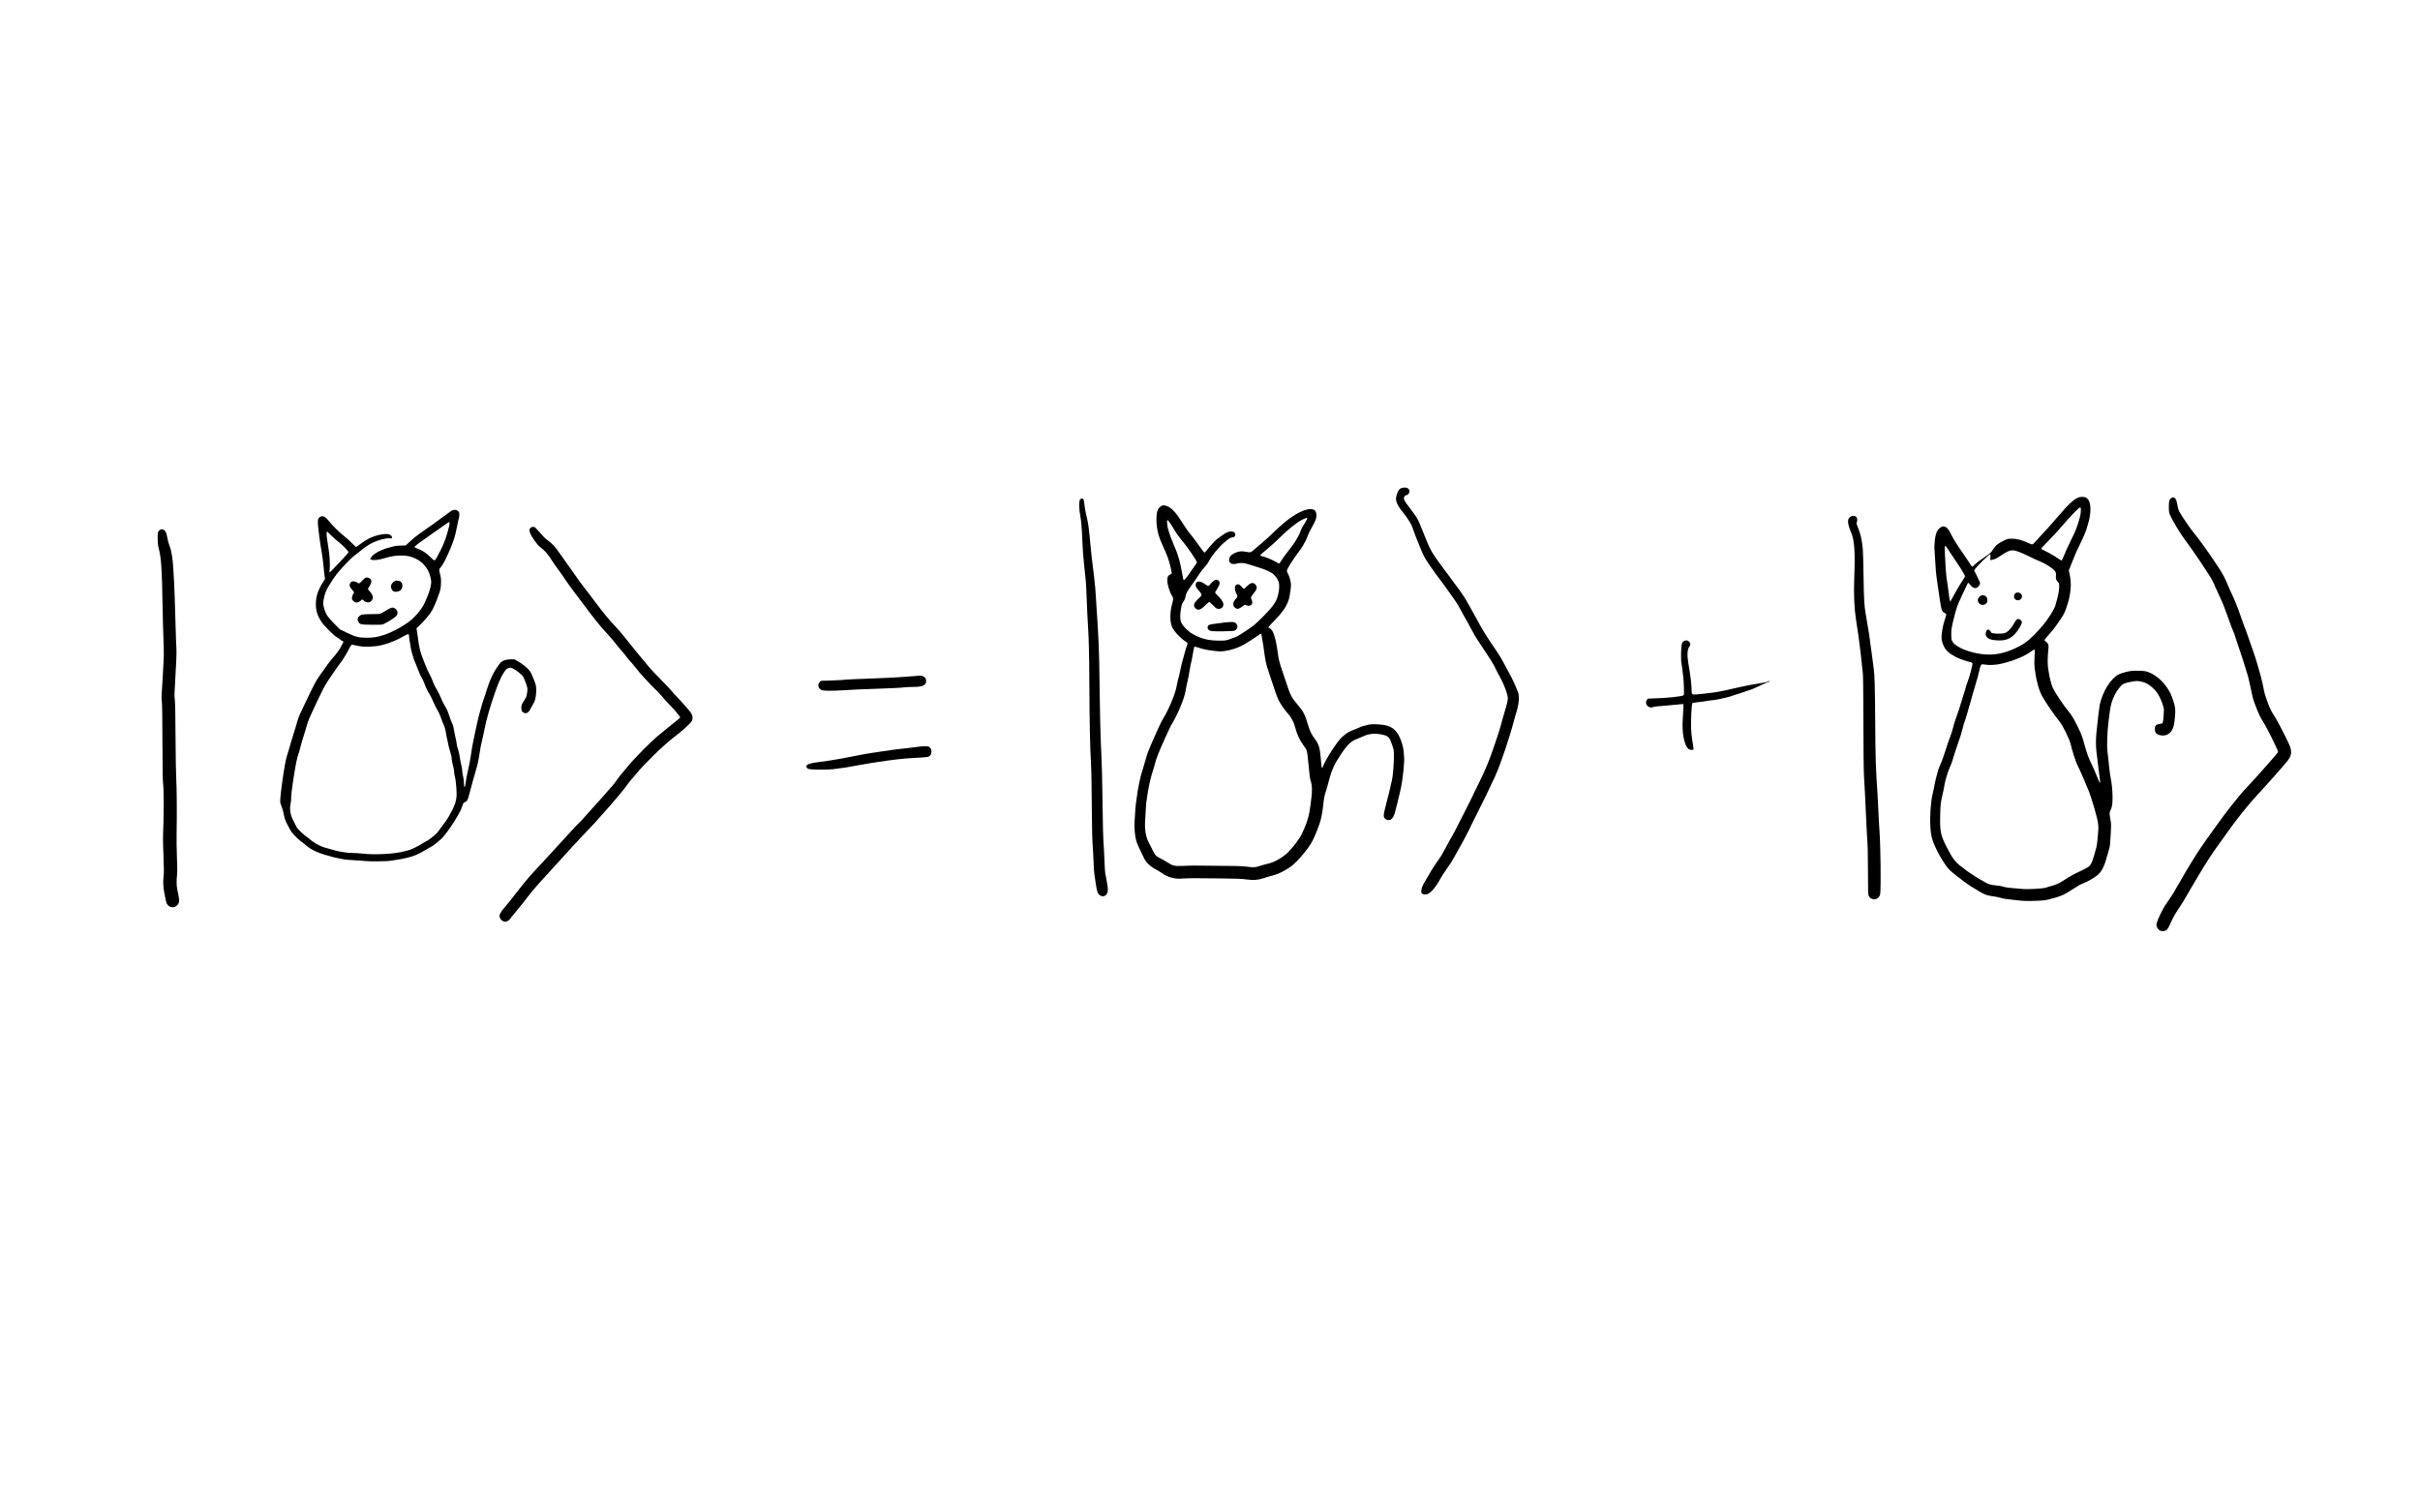 <?xml version="1.0" standalone="no"?>
<!DOCTYPE svg PUBLIC "-//W3C//DTD SVG 20010904//EN"
 "http://www.w3.org/TR/2001/REC-SVG-20010904/DTD/svg10.dtd">
<svg version="1.0" xmlns="http://www.w3.org/2000/svg"
 width="5728pt" height="3580pt" viewBox="0 0 5728 3580"
 preserveAspectRatio="xMidYMid meet">

<g transform="translate(0,3580) scale(0.1,-0.1)"
fill="#000000" stroke="none">
<path d="M33165 24246 c-53 -23 -86 -80 -115 -193 -25 -97 14 -199 137 -354
161 -204 225 -311 268 -449 36 -112 208 -538 251 -619 50 -95 234 -364 360
-526 47 -60 125 -166 173 -235 48 -69 126 -178 172 -242 46 -65 98 -143 114
-175 63 -120 191 -350 205 -368 4 -5 40 -72 79 -148 39 -76 83 -157 98 -180
15 -23 41 -64 58 -92 18 -27 103 -158 191 -289 164 -248 194 -297 270 -456 26
-52 66 -129 90 -170 23 -41 52 -100 64 -130 12 -30 28 -68 35 -85 31 -67 75
-220 75 -259 -1 -60 -24 -155 -87 -361 -22 -71 -48 -161 -57 -200 -34 -142
-124 -419 -256 -790 -64 -180 -161 -405 -253 -591 -57 -115 -119 -243 -138
-284 -45 -102 -468 -938 -491 -972 -10 -14 -18 -29 -18 -33 0 -4 -8 -19 -18
-33 -17 -25 -48 -81 -140 -252 -111 -207 -119 -220 -229 -376 -78 -111 -178
-275 -304 -499 -40 -72 -61 -140 -57 -188 2 -35 8 -44 31 -55 39 -19 87 -17
132 4 80 38 192 176 290 359 20 39 74 122 118 185 133 189 144 207 240 380 17
30 80 143 140 250 61 107 143 265 184 350 40 85 78 163 84 174 17 30 275 548
295 591 9 22 64 136 121 254 57 118 103 215 103 217 0 2 11 27 24 56 113 248
330 892 427 1267 16 63 36 134 44 159 70 204 94 402 62 508 -25 85 -154 367
-211 464 -18 30 -69 125 -114 211 -44 86 -115 208 -157 270 -42 63 -119 177
-171 254 -115 171 -231 362 -311 515 -34 63 -79 144 -100 180 -22 36 -68 118
-102 184 -35 65 -87 155 -117 200 -59 89 -164 238 -174 246 -3 3 -17 21 -30
40 -13 19 -115 157 -225 305 -352 472 -363 491 -530 914 -136 345 -138 349
-346 623 -99 129 -119 165 -119 208 0 34 30 70 59 70 33 0 71 48 71 90 0 56
-43 90 -113 90 -29 -1 -65 -7 -82 -14z"/>
<path d="M49205 24028 c-127 -46 -248 -162 -580 -553 -70 -82 -187 -213 -260
-290 -73 -77 -156 -167 -184 -200 -29 -33 -60 -64 -70 -68 -12 -6 -41 3 -92
27 -152 71 -282 106 -398 106 -84 0 -99 -3 -174 -37 -137 -62 -209 -119 -271
-215 -46 -73 -72 -97 -176 -167 -136 -91 -222 -156 -269 -205 -32 -34 -47 -43
-56 -36 -7 6 -39 52 -71 103 -32 51 -83 126 -112 167 -126 176 -265 395 -311
492 -71 151 -129 201 -212 183 -37 -8 -98 -67 -122 -116 -48 -103 -72 -301
-56 -474 5 -60 14 -191 19 -290 12 -222 19 -280 80 -680 6 -38 15 -101 20
-140 17 -132 41 -248 57 -283 9 -19 30 -42 46 -51 64 -36 62 -30 35 -117 -50
-157 -62 -207 -83 -353 -19 -132 -11 -202 36 -309 49 -111 116 -175 279 -267
68 -39 271 -110 368 -130 18 -4 36 -14 39 -23 9 -23 -72 -337 -107 -417 -17
-38 -53 -152 -91 -290 -7 -22 -26 -85 -44 -140 -17 -55 -40 -127 -49 -160 -16
-56 -60 -184 -119 -350 -14 -38 -32 -101 -41 -140 -20 -88 -56 -201 -91 -285
-15 -36 -38 -99 -50 -140 -13 -41 -34 -106 -47 -145 -14 -38 -33 -97 -43 -130
-14 -49 -64 -174 -115 -290 -4 -11 -11 -29 -13 -40 -16 -62 -49 -183 -56 -205
-5 -14 -15 -59 -22 -100 -11 -67 -31 -164 -60 -285 -40 -170 -63 -523 -48
-755 9 -145 17 -198 47 -300 62 -209 276 -589 408 -722 26 -26 89 -80 142
-120 52 -40 138 -107 191 -148 82 -64 221 -154 401 -259 84 -50 165 -78 255
-90 97 -14 148 -23 210 -41 80 -22 133 -31 285 -46 85 -8 184 -19 220 -24 84
-13 496 -2 575 15 132 29 265 67 355 102 83 32 144 67 365 208 86 55 99 61
160 84 105 39 294 150 359 212 97 91 159 228 231 509 14 58 31 116 36 129 10
23 23 187 35 436 5 91 2 143 -11 215 -30 166 -30 168 4 242 23 51 33 90 40
167 11 119 -1 365 -24 491 -30 162 -43 256 -55 375 -10 117 -22 218 -37 340
-18 140 -6 484 27 735 5 41 17 131 26 200 23 180 47 266 117 409 44 91 136
215 186 250 40 29 130 53 286 78 75 12 196 -10 280 -51 84 -41 198 -143 256
-227 50 -75 100 -182 134 -291 27 -85 27 -89 17 -235 -11 -181 -18 -203 -67
-203 -41 0 -98 -22 -123 -46 -24 -24 -23 -129 1 -166 24 -36 80 -61 148 -66
100 -7 177 31 232 115 44 67 63 148 78 341 14 172 10 207 -43 371 -42 130 -70
190 -133 286 -106 160 -238 282 -390 358 -103 51 -160 62 -325 61 -121 0 -164
-4 -260 -27 -63 -15 -143 -41 -177 -57 -188 -93 -388 -410 -452 -720 -14 -68
-49 -349 -61 -490 -5 -58 -14 -143 -20 -190 -13 -108 -13 -314 0 -416 5 -43
24 -196 41 -339 16 -143 34 -282 39 -310 5 -27 9 -63 9 -80 l1 -30 -20 30
c-10 17 -39 82 -64 145 -24 63 -69 167 -99 230 -114 242 -118 253 -207 570
-37 134 -73 223 -148 373 -95 190 -149 279 -215 353 -83 93 -322 451 -370 554
-22 50 -66 203 -77 275 -6 33 -15 83 -20 110 -30 155 -31 287 -3 571 6 63 -13
105 -62 137 -19 12 -35 28 -35 34 0 7 39 57 86 110 125 142 124 140 190 233
166 233 194 280 238 409 65 185 90 295 106 466 12 122 2 235 -31 381 l-12 50
77 195 c110 274 105 262 172 394 67 134 135 287 157 355 65 200 83 270 97 373
28 218 -7 364 -100 412 -33 17 -121 19 -165 3z m47 -318 c-4 -92 -15 -142 -64
-295 -53 -162 -74 -209 -183 -430 -51 -104 -115 -244 -141 -310 -26 -66 -53
-126 -60 -134 -11 -12 -22 -8 -71 27 -77 55 -239 150 -335 195 -42 20 -80 41
-83 48 -5 7 56 74 152 169 87 86 241 253 342 371 219 256 402 442 428 437 16
-3 18 -13 15 -78z m-3147 -906 c28 -41 57 -86 65 -99 8 -13 72 -108 141 -212
130 -193 199 -309 199 -334 0 -8 -25 -52 -56 -98 -63 -93 -200 -328 -254 -434
l-35 -67 -12 27 c-7 16 -12 39 -12 53 -1 21 -35 275 -72 520 -10 70 -24 295
-35 558 -8 193 -3 199 71 86z m1694 -71 c52 -20 156 -66 231 -104 75 -38 139
-69 143 -69 4 0 36 -13 71 -30 36 -16 80 -36 98 -43 53 -22 188 -106 240 -149
74 -62 89 -92 81 -171 -5 -57 -3 -71 17 -104 12 -20 31 -43 41 -51 39 -27 18
-238 -46 -452 -9 -30 -20 -68 -24 -85 -23 -90 -165 -318 -296 -475 -123 -147
-301 -326 -395 -396 -83 -62 -241 -146 -365 -194 -271 -105 -492 -128 -775
-79 -145 25 -333 85 -418 133 -129 73 -163 101 -195 161 -18 34 -21 57 -22
155 0 123 6 161 65 400 55 220 84 307 149 439 31 64 83 175 115 248 32 72 64
134 71 136 7 3 26 -14 43 -39 36 -50 85 -84 122 -84 61 0 130 80 115 133 -4
12 -36 81 -73 154 l-65 132 26 38 c47 68 298 315 351 345 8 5 10 -13 8 -67
l-4 -73 28 5 c65 9 113 29 177 72 262 176 296 184 486 114z m365 -2344 c-1
-19 -5 -98 -9 -176 -5 -92 -4 -167 3 -215 6 -40 16 -109 22 -153 6 -44 15 -96
20 -115 5 -19 19 -75 31 -125 25 -104 59 -193 106 -284 52 -98 275 -430 352
-523 87 -107 123 -163 203 -323 66 -132 101 -216 117 -283 40 -163 115 -401
151 -477 16 -33 54 -114 85 -180 31 -66 70 -156 87 -200 16 -44 43 -109 60
-145 45 -97 66 -152 108 -285 134 -418 178 -617 166 -739 -4 -34 -11 -125 -16
-204 -6 -79 -19 -177 -30 -220 -85 -319 -117 -402 -177 -451 -33 -27 -182
-105 -307 -161 -26 -11 -67 -33 -90 -47 -22 -15 -66 -40 -96 -56 -30 -17 -89
-54 -131 -82 -84 -57 -154 -86 -329 -135 -25 -7 -56 -16 -70 -21 -73 -24 -442
-44 -565 -29 -49 6 -151 15 -225 20 -74 5 -157 16 -185 25 -63 20 -135 33
-251 44 -105 11 -130 21 -334 140 -117 67 -336 215 -360 241 -3 3 -37 29 -77
58 -139 102 -211 198 -343 455 -147 287 -166 380 -157 761 6 250 13 310 55
486 27 110 39 173 47 234 12 88 83 322 128 418 24 51 51 122 61 158 9 36 29
99 42 140 14 41 35 104 46 140 11 36 32 97 46 135 56 159 80 234 97 310 18 78
44 164 83 275 11 30 32 100 47 155 28 103 34 126 61 210 16 52 29 97 64 230
11 44 41 143 65 220 25 77 58 199 74 270 45 198 48 203 141 185 99 -19 272
-10 400 22 293 71 547 177 710 297 30 22 60 39 65 37 6 -2 9 -18 9 -37z"/>
<path d="M47733 21773 c-56 -11 -84 -107 -43 -150 59 -65 170 -24 170 63 0 59
-60 100 -127 87z"/>
<path d="M46855 21677 c-56 -56 -56 -115 2 -169 38 -36 112 -33 152 6 27 26
31 37 31 80 -1 73 -42 116 -113 116 -31 0 -46 -7 -72 -33z"/>
<path d="M47734 21135 c-12 -8 -43 -53 -70 -102 -62 -111 -142 -194 -208 -216
-81 -28 -314 -18 -324 12 -9 26 -55 71 -72 71 -32 0 -60 -47 -60 -100 0 -84
63 -133 193 -150 300 -39 459 40 615 305 58 99 62 126 24 165 -33 33 -66 38
-98 15z"/>
<path d="M51394 24011 c-47 -29 -59 -69 -59 -206 0 -102 4 -129 23 -180 49
-126 247 -456 372 -620 168 -220 577 -829 636 -947 24 -48 44 -90 44 -93 0 -3
15 -38 34 -78 60 -126 186 -408 186 -414 0 -4 29 -81 64 -172 35 -91 69 -184
75 -206 7 -22 26 -76 43 -120 27 -71 37 -96 69 -170 5 -11 29 -85 54 -165 26
-80 50 -154 55 -165 20 -42 196 -594 220 -685 5 -19 13 -55 19 -80 6 -25 17
-74 25 -110 8 -36 25 -110 36 -165 11 -55 26 -122 32 -150 15 -67 112 -319
165 -428 24 -49 65 -121 92 -161 68 -101 341 -653 341 -689 0 -19 -71 -104
-360 -427 -52 -58 -129 -144 -170 -190 -67 -76 -199 -218 -240 -260 -113 -112
-501 -602 -665 -840 -33 -47 -102 -143 -155 -215 -89 -121 -115 -158 -179
-254 -13 -20 -27 -38 -30 -41 -10 -8 -180 -272 -251 -390 -35 -58 -88 -145
-118 -195 -54 -88 -62 -102 -114 -195 -14 -25 -35 -63 -48 -85 -12 -22 -48
-83 -79 -135 -31 -52 -59 -102 -63 -110 -3 -8 -40 -64 -82 -125 -126 -184
-140 -206 -197 -315 -71 -136 -129 -279 -129 -321 0 -44 43 -114 82 -133 39
-20 100 -20 138 -1 41 21 70 66 119 182 48 113 119 238 214 376 35 51 94 146
132 212 37 66 103 179 145 250 43 72 110 186 151 255 175 297 343 558 479 741
54 74 154 213 221 309 194 278 505 668 696 871 216 231 690 766 738 834 95
134 98 228 13 408 -132 278 -289 576 -357 675 -53 79 -88 152 -147 312 -51
141 -67 196 -84 290 -10 58 -45 213 -70 310 -12 49 -47 170 -76 265 -13 44
-29 98 -36 120 -11 42 -68 210 -112 330 -13 39 -45 131 -71 205 -25 74 -50
144 -55 155 -19 44 -100 264 -116 315 -24 77 -92 259 -128 342 -9 20 -16 39
-16 42 0 6 -36 85 -100 220 -22 48 -50 111 -61 139 -61 155 -142 311 -221 424
-37 54 -89 132 -115 173 -87 137 -405 577 -458 634 -71 77 -326 450 -369 540
-16 33 -32 95 -41 151 -16 108 -36 150 -78 165 -17 5 -30 10 -31 10 -1 0 -15
-9 -32 -19z"/>
<path d="M25563 23973 c-27 -40 -24 -221 6 -383 25 -136 35 -254 50 -605 10
-226 19 -352 41 -550 25 -237 32 -296 41 -400 5 -60 14 -231 19 -380 9 -247
19 -461 34 -700 20 -313 27 -659 31 -1410 4 -834 16 -1442 35 -1740 12 -201
20 -588 25 -1300 2 -324 9 -617 14 -650 5 -33 14 -199 21 -370 8 -233 17 -347
35 -460 13 -82 30 -186 36 -230 7 -44 21 -99 32 -123 50 -109 181 -117 224
-14 20 48 20 115 -1 227 -9 50 -21 117 -27 150 -6 33 -14 78 -19 100 -5 22
-14 175 -20 340 -6 165 -16 343 -22 395 -6 52 -15 421 -20 820 -9 716 -15 944
-37 1415 -15 332 -31 1013 -37 1620 -6 623 -21 985 -68 1670 -3 44 -10 161
-16 260 -10 172 -18 269 -41 470 -14 122 -21 187 -58 480 -6 44 -15 130 -20
190 -51 544 -60 610 -102 780 -22 88 -45 213 -51 279 -7 74 -17 123 -26 132
-22 23 -60 17 -79 -13z"/>
<path d="M27485 23821 c-77 -47 -105 -116 -112 -270 -9 -185 34 -411 107 -568
11 -24 20 -45 20 -47 0 -3 13 -33 29 -68 59 -128 78 -175 104 -243 53 -143
111 -383 98 -403 -3 -5 -22 -17 -42 -26 -47 -22 -59 -51 -59 -141 0 -91 51
-259 106 -348 40 -65 41 -86 9 -197 -57 -193 -57 -433 -1 -555 47 -102 201
-266 321 -342 49 -30 53 -44 29 -91 -8 -17 -30 -89 -48 -159 -19 -70 -43 -159
-55 -198 -12 -38 -35 -137 -52 -220 -17 -82 -32 -152 -34 -155 -8 -13 -44
-159 -54 -225 -30 -179 -174 -530 -312 -761 -27 -44 -63 -112 -80 -150 -17
-38 -49 -106 -70 -152 -21 -45 -39 -85 -39 -87 0 -3 -18 -44 -40 -91 -22 -47
-40 -88 -40 -90 0 -2 -12 -29 -26 -61 -61 -137 -87 -205 -118 -318 -15 -55
-48 -165 -72 -245 -56 -181 -58 -189 -88 -335 -34 -170 -43 -224 -61 -360 -8
-66 -18 -133 -21 -150 -5 -27 -10 -86 -30 -423 -8 -132 8 -322 37 -432 11 -41
44 -124 73 -185 29 -60 74 -155 101 -210 39 -82 60 -113 119 -170 44 -43 94
-81 131 -99 33 -16 110 -62 170 -101 139 -90 163 -101 282 -127 87 -18 114
-20 248 -12 173 9 214 9 865 2 387 -4 511 -9 615 -23 170 -23 269 -17 400 25
55 18 125 39 155 47 200 54 239 70 417 175 85 51 130 86 227 183 121 120 257
290 335 419 22 37 41 69 41 71 0 1 20 45 44 96 40 87 54 123 116 294 36 100
68 252 84 405 23 206 33 261 72 380 18 58 50 168 69 245 61 242 123 377 282
618 153 231 243 317 383 367 36 13 94 37 130 54 156 76 314 88 505 39 109 -28
140 -66 201 -248 36 -108 37 -112 37 -270 0 -153 -23 -440 -43 -535 -18 -83
-60 -265 -69 -300 -6 -19 -22 -82 -36 -140 -15 -58 -35 -136 -44 -175 -61
-237 -62 -275 -10 -319 23 -20 42 -26 76 -26 40 0 51 5 83 38 25 27 43 61 58
108 22 71 97 372 126 504 9 41 21 93 26 115 39 173 86 615 75 715 -2 19 -6 73
-9 120 -12 180 -100 411 -194 512 -96 102 -203 140 -438 154 -94 5 -138 3
-205 -10 -82 -17 -194 -51 -214 -66 -5 -4 -48 -22 -95 -40 -134 -51 -164 -66
-247 -129 -95 -72 -151 -139 -295 -352 -98 -146 -228 -383 -228 -416 0 -7 -6
-13 -14 -13 -16 0 -18 13 -36 240 -20 235 -49 324 -146 451 -66 86 -111 178
-148 304 -79 266 -118 342 -257 501 -136 157 -171 225 -266 519 -35 110 -80
245 -100 300 -56 160 -79 251 -97 390 -33 252 -72 418 -122 516 -22 45 -69 89
-93 89 -27 0 -1 33 132 169 181 184 268 306 324 451 29 75 40 128 59 271 13
100 14 134 4 188 -15 82 -33 138 -65 201 -14 27 -25 58 -25 69 0 40 133 255
270 436 44 58 92 127 107 153 68 120 86 157 114 234 17 46 45 108 63 138 19
30 57 102 86 160 42 83 54 118 58 168 6 75 -15 130 -58 155 -35 21 -110 22
-181 2 -220 -63 -461 -231 -784 -545 -82 -80 -215 -201 -295 -267 -80 -67
-161 -136 -180 -153 -52 -47 -70 -51 -147 -35 -37 8 -91 15 -119 15 -103 0
-237 -60 -280 -125 -9 -14 -19 -45 -21 -70 -5 -39 -2 -47 25 -75 27 -26 37
-30 87 -30 31 0 66 5 77 11 12 7 56 12 98 12 77 1 91 -3 470 -124 87 -28 215
-86 268 -122 58 -39 127 -134 148 -205 29 -102 3 -297 -60 -433 -43 -96 -142
-217 -315 -389 -186 -186 -227 -219 -432 -353 -173 -113 -170 -111 -273 -149
-172 -63 -171 -63 -336 -62 -241 1 -397 39 -605 147 -86 44 -202 150 -263 239
-46 68 -58 160 -38 310 19 139 28 172 64 223 33 46 48 85 55 137 8 57 52 135
144 259 46 63 96 134 111 159 44 76 183 263 222 300 21 19 50 60 65 90 70 139
237 345 374 461 108 92 152 119 193 119 40 0 68 27 68 65 0 74 -97 98 -205 50
-49 -21 -231 -153 -289 -209 -29 -28 -164 -183 -199 -230 -15 -20 -33 -36 -40
-36 -7 0 -60 68 -117 151 -57 84 -143 198 -190 254 -89 108 -130 166 -251 357
-122 194 -224 299 -329 339 -63 24 -97 24 -135 0z m3458 -298 c-8 -21 -78
-141 -116 -198 -14 -22 -40 -80 -57 -130 -33 -94 -146 -275 -250 -400 -65 -79
-180 -239 -210 -292 -13 -24 -28 -43 -33 -43 -5 0 -35 15 -66 34 -92 55 -287
136 -330 136 -9 0 -26 7 -37 15 -22 17 -31 6 132 145 139 117 170 145 314 284
226 219 405 361 535 426 88 44 129 52 118 23z m-3257 -91 c23 -31 54 -79 70
-107 79 -138 131 -212 254 -360 119 -142 320 -443 320 -477 0 -7 -25 -47 -56
-88 -31 -41 -76 -106 -101 -145 -65 -100 -134 -185 -149 -185 -14 0 -16 4 -34
110 -51 299 -104 490 -185 671 -25 54 -45 104 -45 109 0 6 -4 18 -9 28 -29 55
-89 226 -109 312 -14 57 -23 176 -15 184 12 11 18 6 59 -52z m2179 -2689 c3
-32 10 -74 14 -93 5 -19 14 -73 21 -120 49 -362 65 -447 116 -593 19 -56 49
-145 65 -197 84 -258 145 -432 176 -498 41 -87 135 -228 198 -297 104 -114
165 -222 199 -355 42 -165 109 -311 196 -428 91 -123 90 -119 120 -442 31
-326 31 -328 63 -435 24 -79 27 -230 8 -365 -6 -41 -18 -136 -27 -210 -22
-186 -68 -355 -144 -525 -17 -38 -40 -90 -52 -115 -50 -111 -200 -313 -333
-446 -114 -114 -318 -232 -455 -263 -72 -16 -118 -29 -210 -58 -106 -35 -158
-38 -305 -17 -128 17 -186 18 -1220 26 -55 1 -181 -2 -280 -7 -217 -9 -248 -2
-381 82 -49 31 -120 72 -159 91 -114 55 -127 70 -195 204 -34 68 -78 156 -99
196 -57 109 -87 284 -78 455 4 61 11 197 17 300 5 104 12 192 15 198 4 5 10
48 15 97 9 80 37 241 60 337 5 22 17 72 26 110 9 39 33 122 54 185 21 63 41
131 45 150 23 114 103 317 240 615 126 275 140 304 181 370 119 196 275 572
303 735 24 136 33 178 56 275 13 55 29 138 35 185 7 47 21 126 32 175 11 50
24 108 29 130 5 22 18 96 30 165 11 69 24 129 28 133 4 4 48 -6 97 -22 118
-40 200 -57 373 -77 123 -15 158 -15 240 -5 161 21 335 79 466 155 106 62 292
182 339 218 27 21 54 38 62 38 8 0 15 -20 19 -57z"/>
<path d="M10668 23698 c-127 -90 -261 -188 -333 -243 -44 -34 -145 -106 -225
-160 -129 -88 -284 -202 -322 -237 -7 -7 -52 -48 -100 -91 l-86 -77 -119 -4
c-65 -2 -131 -8 -148 -14 -16 -5 -55 -15 -85 -22 -212 -47 -423 -159 -469
-249 l-20 -38 39 -13 c51 -17 173 -1 311 40 152 45 262 62 387 61 145 -1 234
-21 351 -79 197 -98 324 -280 355 -512 14 -104 -45 -303 -159 -545 -69 -145
-239 -341 -390 -450 -152 -109 -393 -236 -545 -287 -168 -56 -268 -73 -435
-73 -187 1 -270 22 -485 128 l-145 71 -135 135 c-102 103 -146 155 -178 211
-44 79 -82 206 -82 272 0 37 3 56 32 183 18 80 57 161 142 295 107 170 176
258 317 408 159 168 202 208 312 291 50 39 106 82 122 97 50 44 169 122 242
157 129 63 308 110 399 105 59 -3 64 -1 64 17 -1 24 -16 45 -50 68 -62 43
-303 3 -477 -79 -63 -30 -187 -110 -265 -171 -36 -28 -61 -42 -69 -37 -7 4
-51 48 -98 97 -47 49 -129 122 -181 162 -103 79 -285 260 -370 369 -74 94
-145 121 -203 76 -44 -34 -51 -76 -38 -219 7 -69 16 -151 21 -181 5 -30 14
-93 19 -140 12 -93 21 -145 51 -325 12 -66 29 -212 40 -325 10 -113 23 -220
28 -237 10 -30 6 -39 -40 -110 -117 -179 -170 -336 -172 -513 -2 -167 39 -292
143 -443 63 -91 288 -313 356 -352 28 -16 64 -41 82 -56 17 -15 41 -30 52 -34
27 -8 26 -17 -2 -63 -13 -20 -34 -59 -47 -86 -27 -58 -96 -151 -182 -247 -61
-68 -144 -179 -311 -419 -89 -128 -127 -199 -292 -545 -32 -66 -89 -185 -127
-264 -73 -153 -92 -203 -132 -351 -14 -52 -43 -147 -65 -211 -22 -65 -49 -155
-61 -200 -12 -46 -37 -131 -55 -189 -61 -193 -68 -221 -106 -440 -55 -323
-104 -731 -96 -801 3 -19 18 -66 34 -105 17 -38 36 -103 43 -144 18 -109 46
-195 89 -270 21 -36 50 -92 66 -125 34 -71 167 -214 265 -283 36 -25 88 -66
115 -91 132 -117 303 -191 650 -281 39 -10 102 -23 140 -30 39 -6 90 -16 115
-22 25 -5 126 -14 225 -18 99 -5 219 -14 267 -20 102 -13 537 -8 613 8 28 6
91 15 140 22 50 6 158 27 240 47 163 38 256 78 445 189 58 34 125 73 151 87
55 31 211 163 260 220 113 132 260 347 356 522 68 124 68 126 98 215 17 52 27
68 50 79 67 31 72 39 120 221 67 250 115 427 140 505 46 152 68 247 96 430 22
149 29 183 54 285 14 58 29 125 34 150 16 81 61 294 70 330 5 19 16 58 24 85
8 28 26 95 41 150 38 141 191 593 228 673 16 37 40 90 53 117 26 60 105 184
131 207 10 9 38 21 62 28 41 11 47 9 115 -26 40 -20 106 -67 147 -105 72 -65
77 -71 117 -176 62 -161 65 -176 50 -279 -14 -95 -20 -108 -76 -194 -52 -78
-61 -103 -61 -168 0 -60 15 -90 57 -111 58 -30 113 -1 154 82 17 34 46 87 65
117 46 76 61 128 73 252 13 132 1 208 -49 323 -10 22 -30 73 -46 113 -15 40
-43 91 -63 113 -59 70 -174 161 -267 214 l-89 50 -90 -1 c-103 -1 -180 -25
-232 -73 -44 -40 -156 -214 -199 -308 -20 -43 -42 -93 -51 -111 -18 -41 -53
-141 -98 -282 -18 -58 -47 -145 -65 -195 -17 -49 -49 -157 -71 -240 -22 -82
-45 -166 -50 -185 -6 -19 -30 -132 -55 -250 -24 -118 -51 -244 -59 -280 -18
-78 -38 -195 -60 -350 -18 -128 -34 -208 -79 -405 -19 -82 -34 -163 -45 -256
-15 -121 -39 -115 -40 10 0 42 -9 112 -20 156 -12 44 -21 105 -21 135 0 31 -9
89 -21 130 -11 41 -27 125 -35 185 -8 62 -28 147 -44 194 -17 46 -30 100 -30
120 0 20 -9 71 -20 114 -11 42 -26 119 -35 170 -20 120 -34 174 -58 216 -10
19 -39 95 -63 168 -45 135 -54 154 -114 251 -18 29 -56 109 -86 178 -29 69
-70 153 -92 187 -21 34 -45 78 -54 97 -37 82 -47 106 -54 130 -7 24 -40 95
-83 175 -30 56 -91 194 -91 204 0 5 -19 56 -43 113 -65 155 -95 278 -122 488
-9 69 -21 153 -27 188 l-10 62 71 66 c67 62 195 206 254 286 61 82 137 252
212 473 32 96 38 125 42 230 5 106 2 132 -21 224 -26 105 -25 120 7 153 70 71
224 390 313 650 34 98 68 239 99 408 10 52 22 103 27 113 5 10 10 45 10 79 1
57 -1 64 -31 90 -46 41 -110 40 -173 -4z m-28 -284 c0 -68 -83 -356 -136 -472
-13 -29 -24 -55 -24 -58 0 -9 -115 -235 -146 -288 -48 -80 -49 -80 -150 21
-92 94 -199 162 -316 203 -29 10 -54 25 -56 33 -3 15 129 116 363 276 83 56
217 151 300 211 82 60 153 106 157 104 4 -3 8 -16 8 -30z m-2793 -295 c54 -53
135 -123 179 -157 85 -64 224 -209 224 -234 0 -7 -82 -99 -182 -204 -101 -104
-200 -210 -222 -234 -30 -35 -40 -41 -46 -29 -5 8 -4 35 2 60 11 49 5 271 -11
389 -21 156 -30 218 -45 305 -18 102 -21 208 -6 203 5 -1 53 -46 107 -99z
m1833 -2357 c0 -16 4 -53 9 -83 5 -30 15 -90 21 -134 6 -44 15 -96 20 -115 5
-19 14 -57 21 -85 14 -63 57 -191 77 -229 8 -16 25 -57 37 -90 64 -170 84
-215 131 -296 17 -30 42 -84 54 -120 29 -82 80 -186 120 -245 17 -25 55 -103
84 -173 29 -70 74 -159 99 -198 28 -44 61 -114 83 -180 20 -60 52 -143 71
-184 24 -53 38 -104 48 -175 8 -55 21 -122 29 -150 8 -27 20 -84 27 -125 6
-41 27 -121 45 -176 19 -56 34 -119 34 -140 0 -43 19 -147 44 -237 9 -32 16
-79 16 -105 0 -26 9 -81 20 -122 13 -47 24 -142 32 -254 12 -185 8 -232 -29
-364 -18 -65 -127 -278 -192 -376 -40 -60 -197 -274 -236 -320 -35 -41 -192
-166 -241 -191 -33 -16 -89 -49 -126 -72 -92 -59 -263 -141 -318 -152 -25 -5
-70 -16 -100 -24 -227 -61 -695 -86 -980 -52 -69 8 -172 15 -230 15 -95 0
-179 10 -340 41 -47 9 -151 37 -335 91 -125 37 -274 126 -399 240 -11 10 -23
18 -28 18 -4 0 -53 41 -108 92 -84 76 -106 103 -135 162 -19 39 -47 94 -62
121 -65 116 -93 273 -68 380 8 36 15 92 15 123 0 72 17 241 35 352 8 47 19
121 25 165 6 44 20 130 31 190 11 61 24 133 29 160 11 61 48 203 59 224 5 9
21 66 36 126 15 61 35 135 45 165 39 119 82 258 96 310 30 114 66 213 107 297
24 49 50 106 59 128 17 43 171 365 241 504 23 46 74 132 112 190 108 161 277
405 285 411 21 14 148 216 192 304 27 56 57 110 68 120 18 19 21 19 97 1 128
-29 212 -37 338 -32 212 9 336 37 555 123 89 35 130 56 285 141 76 41 95 42
95 5z"/>
<path d="M43799 23567 c-50 -34 -61 -61 -55 -137 6 -62 29 -137 74 -241 76
-173 95 -462 71 -1079 -14 -372 0 -710 41 -970 56 -358 72 -472 100 -717 6
-46 14 -120 20 -165 5 -46 14 -132 20 -193 6 -60 16 -148 22 -195 8 -57 12
-437 14 -1165 1 -645 6 -1151 13 -1255 18 -292 41 -741 51 -1010 6 -140 14
-318 20 -395 20 -293 22 -374 24 -890 1 -470 3 -533 18 -560 21 -40 45 -60 90
-76 77 -27 171 37 182 123 20 165 9 1138 -18 1503 -9 116 -20 327 -26 470 -5
143 -14 321 -20 395 -41 572 -50 856 -55 1745 -5 767 -14 1090 -35 1220 -6 33
-28 204 -50 380 -22 176 -49 374 -60 440 -24 138 -35 206 -49 290 -5 33 -16
101 -25 150 -41 232 -48 354 -57 930 -4 314 -13 606 -18 650 -27 239 -50 337
-112 493 -36 88 -40 107 -30 128 14 32 14 95 -2 115 -33 44 -97 51 -148 16z"/>
<path d="M12556 23305 c-31 -29 -33 -57 -8 -123 34 -90 172 -284 233 -328 111
-80 187 -167 298 -344 30 -47 86 -128 126 -180 40 -52 119 -165 176 -250 57
-85 149 -213 204 -285 56 -71 136 -177 178 -235 248 -338 460 -603 587 -735
52 -55 140 -156 195 -225 55 -69 102 -127 105 -130 16 -14 169 -200 190 -230
13 -19 27 -37 30 -40 21 -19 154 -174 184 -215 87 -116 316 -367 480 -524 48
-47 118 -122 154 -166 36 -44 109 -124 162 -179 111 -115 104 -107 155 -171
21 -28 42 -52 45 -55 14 -12 50 -63 50 -71 0 -9 -61 -60 -295 -246 -88 -70
-203 -164 -256 -210 -157 -134 -521 -501 -644 -648 -27 -33 -52 -62 -55 -65
-4 -3 -13 -15 -22 -28 -8 -12 -44 -55 -79 -94 -35 -39 -96 -117 -135 -172 -40
-56 -95 -128 -124 -161 -135 -156 -170 -196 -245 -278 -44 -49 -104 -116 -134
-150 -29 -34 -81 -91 -115 -127 -34 -36 -98 -108 -143 -160 -44 -52 -109 -122
-144 -155 -35 -33 -107 -107 -159 -165 -52 -58 -126 -139 -166 -180 -76 -81
-251 -272 -323 -354 -25 -28 -86 -94 -135 -146 -50 -52 -109 -115 -130 -140
-22 -25 -74 -81 -115 -125 -85 -90 -123 -133 -196 -220 -28 -33 -63 -74 -79
-93 -17 -18 -77 -95 -135 -171 -123 -161 -275 -350 -349 -435 -29 -33 -64 -83
-78 -113 -25 -49 -26 -58 -15 -95 16 -51 48 -83 99 -99 36 -10 45 -9 84 10 27
13 55 39 75 69 18 26 47 63 66 82 18 19 66 78 107 130 41 52 82 104 93 115 10
11 50 63 90 115 63 83 152 195 167 210 3 3 43 50 90 105 46 55 120 138 165
185 44 47 98 105 119 130 21 25 84 95 140 155 56 61 120 130 142 155 21 25 66
74 100 110 34 36 81 88 104 115 23 28 81 91 129 140 47 50 106 113 130 140 24
28 105 113 180 190 75 77 152 158 171 180 18 22 68 78 110 125 289 318 577
658 659 779 22 32 61 82 88 112 27 30 80 92 118 139 186 230 647 680 871 850
237 180 433 360 454 415 29 75 6 155 -68 236 -32 35 -82 93 -111 129 -29 36
-99 112 -155 170 -56 58 -120 128 -141 155 -22 28 -132 145 -245 260 -113 116
-230 239 -260 274 -30 35 -60 69 -65 75 -6 6 -28 33 -50 61 -43 54 -49 60
-153 182 -39 45 -92 110 -118 145 -27 35 -89 113 -139 173 -50 61 -113 139
-140 173 -26 35 -84 103 -129 150 -136 145 -179 193 -267 300 -108 133 -112
138 -200 257 -41 55 -82 109 -92 120 -10 11 -60 76 -110 145 -50 69 -119 159
-153 200 -34 41 -113 152 -177 245 -64 94 -142 203 -173 244 -31 41 -104 143
-160 226 -122 178 -191 257 -288 329 -91 68 -93 70 -211 204 -54 62 -107 118
-116 123 -32 16 -75 10 -103 -16z"/>
<path d="M3764 23239 c-28 -29 -29 -34 -32 -142 -3 -113 7 -218 28 -292 53
-184 76 -520 85 -1215 3 -229 21 -884 31 -1140 4 -88 1 -231 -6 -330 -6 -96
-15 -263 -20 -370 -5 -107 -14 -253 -20 -325 -9 -101 -9 -154 1 -240 8 -77 13
-367 14 -975 2 -592 7 -889 14 -940 17 -106 21 -588 9 -970 -13 -404 -14 -328
2 -770 12 -314 12 -395 0 -492 -13 -116 -6 -256 20 -373 5 -22 14 -69 20 -105
20 -112 34 -153 65 -186 96 -102 265 -32 265 110 0 41 -17 143 -45 271 -18 82
-19 208 -4 341 7 70 7 178 -3 407 -7 172 -11 413 -8 537 9 446 5 1126 -8 1315
-7 116 -14 503 -17 990 -3 577 -8 824 -17 887 -8 56 -10 120 -6 175 6 83 12
189 39 729 7 122 8 264 5 315 -4 52 -12 247 -17 434 -23 791 -28 931 -38 1140
-15 321 -32 527 -51 625 -5 25 -14 74 -21 110 -7 36 -25 96 -40 133 -16 37
-36 112 -45 165 -26 156 -62 212 -134 212 -27 0 -44 -8 -66 -31z"/>
<path d="M8578 22060 c-37 -38 -72 -70 -77 -70 -5 0 -29 11 -52 25 -61 35
-120 34 -148 -2 -44 -55 -34 -99 40 -180 22 -24 39 -48 39 -54 0 -6 -10 -25
-22 -41 -12 -17 -23 -52 -26 -79 -4 -45 -2 -51 31 -84 27 -27 43 -35 71 -35
42 0 82 18 110 49 25 27 32 27 72 -9 76 -66 169 -46 203 43 19 49 -12 128 -73
186 -41 40 -43 52 -17 89 35 50 61 111 61 142 0 49 -47 90 -102 90 -40 0 -47
-5 -110 -70z"/>
<path d="M28739 22060 c-20 -10 -56 -44 -80 -74 -24 -30 -52 -55 -61 -56 -10
0 -38 16 -63 35 -129 98 -235 92 -235 -12 0 -38 16 -65 91 -151 66 -74 65 -91
-12 -161 -124 -113 -146 -176 -85 -237 27 -27 42 -34 73 -34 47 0 89 28 178
119 33 33 67 61 75 61 9 0 47 -32 85 -70 80 -83 95 -92 146 -92 75 1 126 76
99 144 -21 52 -63 108 -129 173 -34 33 -61 64 -61 70 0 5 21 41 45 79 75 116
83 181 25 211 -37 19 -47 18 -91 -5z"/>
<path d="M9345 22046 c-41 -18 -83 -69 -90 -109 -9 -46 18 -109 56 -131 55
-32 165 -3 193 52 34 67 26 133 -22 176 -27 24 -98 30 -137 12z"/>
<path d="M29584 21981 c-17 -11 -55 -42 -84 -70 -29 -28 -55 -51 -58 -51 -3 0
-28 25 -57 55 -41 44 -57 55 -82 55 -78 0 -97 -94 -43 -208 17 -35 30 -71 30
-79 0 -9 -16 -33 -36 -55 -73 -81 -83 -151 -30 -204 50 -50 97 -44 181 21 53
41 66 45 96 29 35 -20 83 -17 113 7 21 16 26 29 26 63 0 23 -7 51 -15 62 -24
32 -18 71 18 111 49 56 82 104 96 141 11 26 11 38 0 65 -30 73 -92 97 -155 58z"/>
<path d="M9175 21371 c-188 -113 -156 -104 -368 -107 -233 -3 -258 -7 -302
-48 -44 -42 -52 -75 -28 -123 35 -71 58 -78 313 -81 143 -2 238 0 261 7 85 26
312 168 339 214 37 59 21 124 -39 164 -51 34 -85 29 -176 -26z"/>
<path d="M28980 21065 c-161 -17 -342 -45 -362 -56 -39 -21 -47 -82 -15 -113
37 -36 78 -41 331 -39 152 2 262 7 283 14 38 12 73 59 73 97 0 36 -27 80 -60
97 -34 17 -87 17 -250 0z"/>
<path d="M39840 20613 c-26 -25 -32 -38 -40 -108 -13 -100 -14 -352 -2 -402 6
-21 15 -85 21 -143 7 -58 16 -136 22 -175 5 -38 13 -151 16 -250 5 -150 4
-182 -8 -192 -31 -26 -364 -62 -652 -72 l-189 -6 -24 -28 c-50 -59 -18 -151
62 -177 28 -10 43 -9 81 4 26 9 68 16 94 16 26 0 159 12 296 26 136 14 266 26
288 27 l40 2 0 -70 c-1 -38 -6 -152 -13 -253 -20 -288 4 -495 76 -663 28 -64
72 -99 127 -99 24 0 46 3 48 8 5 8 -3 73 -31 242 -27 169 -33 350 -19 623 9
172 16 230 26 236 7 5 64 14 125 20 104 11 164 19 295 42 30 5 68 9 86 9 33 0
264 49 355 75 85 25 466 151 545 180 39 15 126 53 193 86 68 32 126 59 128 59
2 0 23 9 47 19 23 11 49 21 57 24 8 3 3 6 -12 6 -15 1 -29 -3 -32 -8 -3 -5
-18 -11 -33 -14 -16 -3 -48 -11 -73 -16 -25 -6 -106 -20 -180 -31 -119 -18
-175 -29 -370 -71 -25 -5 -110 -25 -190 -43 -248 -58 -418 -89 -550 -101 -36
-3 -92 -10 -125 -15 -33 -5 -105 -12 -159 -16 -124 -9 -126 -7 -127 120 0 115
-32 363 -79 632 -31 174 -21 321 25 376 34 40 33 82 -4 119 -40 40 -98 41
-141 2z"/>
<path d="M21715 19803 c-33 -2 -136 -10 -230 -18 -208 -18 -485 -33 -880 -46
-335 -11 -607 -24 -675 -34 -25 -3 -148 -9 -273 -13 l-229 -7 -29 -33 c-56
-62 -31 -153 51 -186 48 -19 235 -21 480 -6 223 15 537 29 750 35 326 9 673
26 736 36 33 5 116 9 184 9 166 0 243 15 286 56 30 28 34 37 34 82 0 40 -6 57
-26 81 -23 27 -82 54 -109 49 -5 -1 -37 -3 -70 -5z"/>
<path d="M21740 18125 c-47 -7 -134 -19 -195 -25 -242 -24 -428 -48 -675 -86
-58 -8 -161 -24 -230 -35 -138 -20 -174 -27 -365 -65 -126 -26 -160 -32 -275
-53 -30 -6 -91 -17 -135 -25 -122 -23 -349 -58 -500 -76 -159 -19 -251 -45
-271 -76 -22 -32 -1 -71 45 -85 65 -20 430 -23 581 -5 252 30 308 39 670 106
63 12 144 26 180 31 36 6 90 14 120 19 470 73 678 97 1020 114 135 7 254 17
265 23 11 6 31 23 45 38 21 22 25 36 25 86 -1 53 -4 63 -33 92 -30 30 -37 32
-110 34 -42 1 -115 -4 -162 -12z"/>
</g>
</svg>

